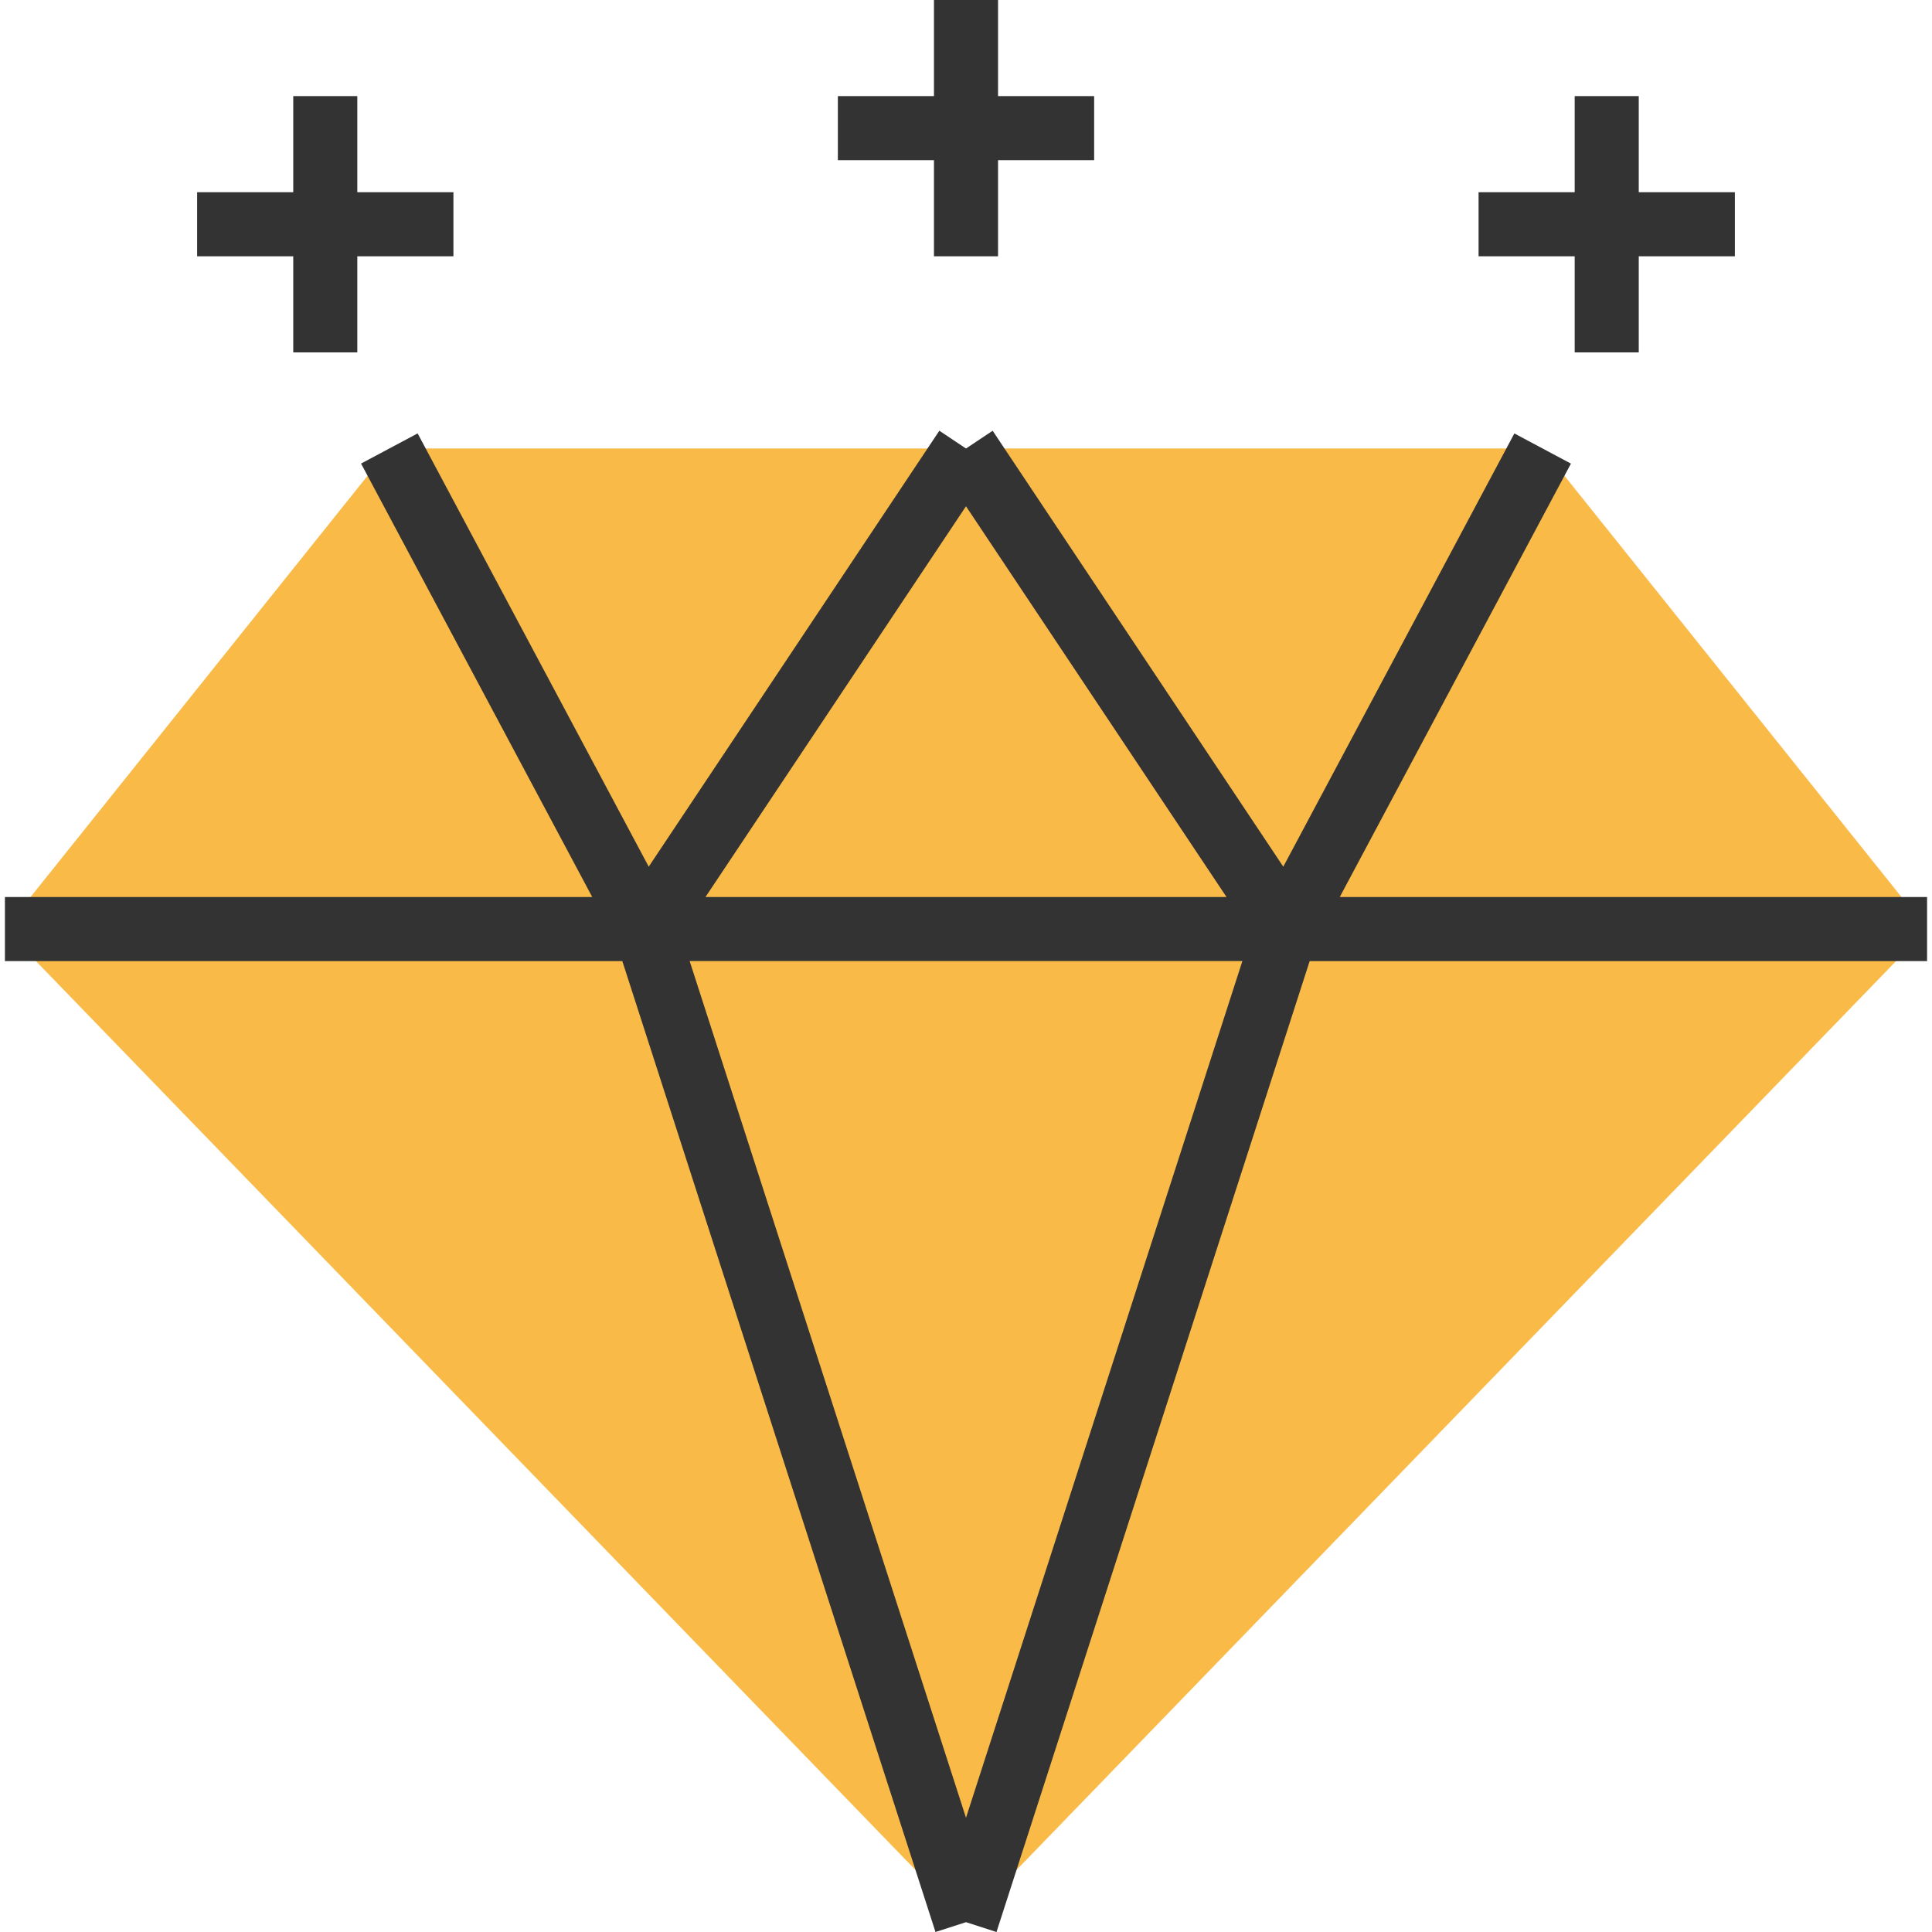 <?xml version="1.0" encoding="iso-8859-1"?>
<!-- Generator: Adobe Illustrator 19.0.0, SVG Export Plug-In . SVG Version: 6.00 Build 0)  -->
<svg version="1.1" id="Layer_1" xmlns="http://www.w3.org/2000/svg" xmlns:xlink="http://www.w3.org/1999/xlink" x="0px" y="0px"
	 viewBox="0 0 291.964 291.964" style="enable-background:new 0 0 291.964 291.964;" xml:space="preserve">
<g>
	<g>
		<polygon style="fill:#F9BA48;" points="291.22,140.397 145.982,290.477 0.743,140.397 58.839,67.778 233.125,67.778 		"/>
		<path style="fill:#333333;" d="M291.22,135.556h-88.755L237.4,70.058l-8.55-4.556l-34.92,65.474l-43.92-65.88l-4.028,2.682
			l-4.028-2.687l-43.92,65.88l-34.92-65.474l-8.55,4.556l34.935,65.503H0.743v9.683h93.301l47.328,146.725l4.609-1.486l4.609,1.486
			l47.328-146.725h93.301v-9.683H291.22z M185.351,135.556h-78.739l39.369-59.049L185.351,135.556z M145.982,274.704
			l-41.761-129.466h83.527L145.982,274.704z"/>
		<polygon style="fill:#333333;" points="141.14,38.73 150.823,38.73 150.823,24.206 165.347,24.206 165.347,14.524 150.823,14.524 
			150.823,0 141.14,0 141.14,14.524 126.617,14.524 126.617,24.206 141.14,24.206 		"/>
		<polygon style="fill:#333333;" points="237.966,53.254 247.649,53.254 247.649,38.73 262.173,38.73 262.173,29.048 
			247.649,29.048 247.649,14.524 237.966,14.524 237.966,29.048 223.442,29.048 223.442,38.73 237.966,38.73 		"/>
		<polygon style="fill:#333333;" points="44.315,53.254 53.997,53.254 53.997,38.73 68.521,38.73 68.521,29.048 53.997,29.048 
			53.997,14.524 44.315,14.524 44.315,29.048 29.791,29.048 29.791,38.73 44.315,38.73 		"/>
	</g>
</g>
<g>
</g>
<g>
</g>
<g>
</g>
<g>
</g>
<g>
</g>
<g>
</g>
<g>
</g>
<g>
</g>
<g>
</g>
<g>
</g>
<g>
</g>
<g>
</g>
<g>
</g>
<g>
</g>
<g>
</g>
</svg>
